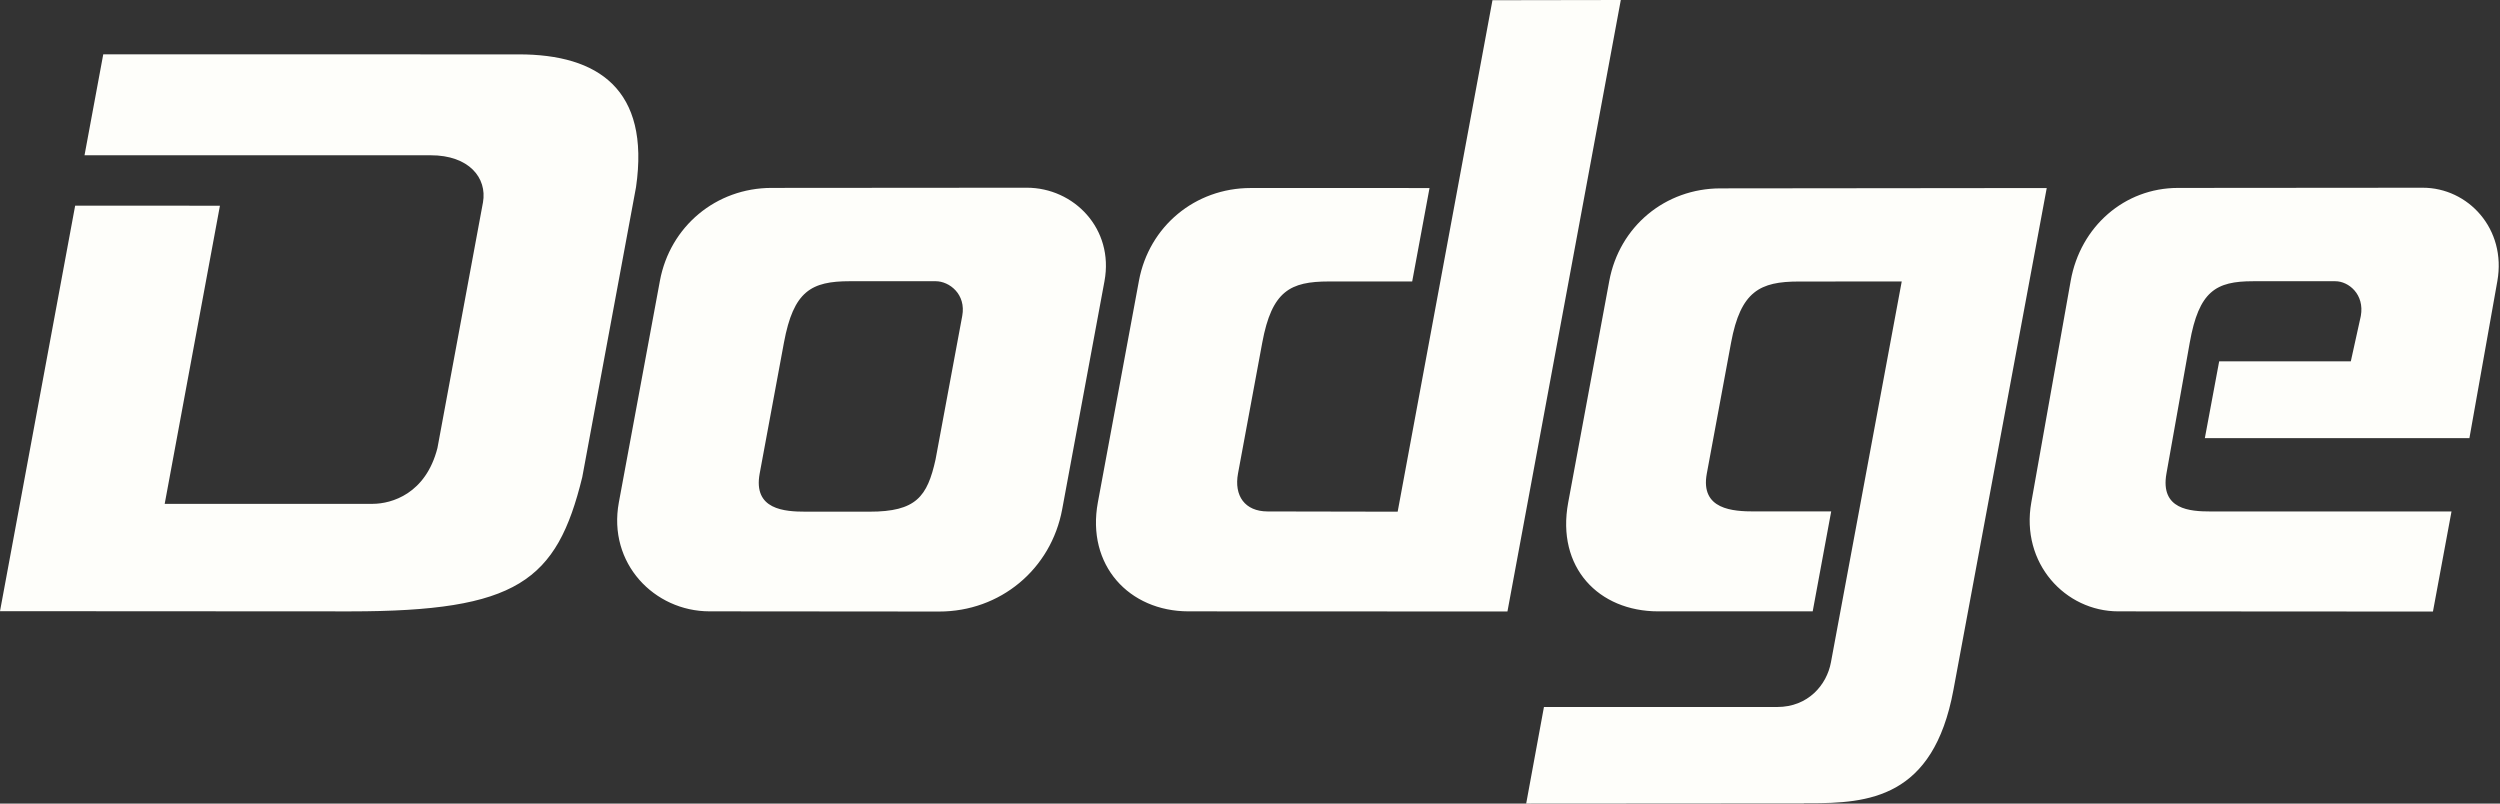 <svg width="140" height="45" viewBox="0 0 140 45" fill="none" xmlns="http://www.w3.org/2000/svg">
<rect x="0" y="0" width="140" height="45" fill="#333333" stroke="none"/>
<path fill-rule="evenodd" clip-rule="evenodd" d="M57.496 10.512C60.14 10.511 62.394 12.812 61.851 15.744L59.483 28.517C58.86 31.879 56.01 34.249 52.59 34.246L39.726 34.235C36.646 34.233 34.023 31.549 34.656 28.133L36.955 15.725C37.521 12.675 40.103 10.526 43.205 10.523L57.496 10.512ZM48.691 28.654C51.303 28.656 51.929 27.813 52.391 25.73L53.885 17.695C54.112 16.476 53.164 15.748 52.398 15.748H47.594C45.432 15.749 44.437 16.296 43.901 19.186L42.542 26.517C42.166 28.545 43.932 28.653 45.123 28.654H48.691ZM70.985 28.641L78.269 28.655L83.578 0.012L90.765 0L84.417 34.243L66.552 34.236C63.228 34.232 60.828 31.653 61.481 28.129L63.781 15.72C64.347 12.67 66.93 10.531 70.031 10.529L80.053 10.53L79.083 15.761L74.419 15.762C72.258 15.763 71.225 16.29 70.688 19.18L69.329 26.512C69.097 27.762 69.711 28.639 70.985 28.641ZM96.349 10.549L114.617 10.53L109.391 38.641C108.265 44.717 104.624 44.983 101.307 44.981H101.016L101.019 44.989L85.466 45L86.461 39.592H99.522C101.253 39.592 102.297 38.358 102.532 37.092L106.497 15.762L100.729 15.765C98.569 15.767 97.476 16.299 96.94 19.189L95.581 26.52C95.204 28.548 97.062 28.64 98.252 28.64H102.547L101.511 34.236H92.856C89.531 34.235 87.144 31.786 87.819 28.142L90.119 15.734C90.684 12.684 93.247 10.551 96.349 10.549ZM123.472 24.534L124.274 20.234H131.646L132.206 17.695C132.424 16.476 131.516 15.749 130.78 15.749H126.169C124.095 15.75 123.14 16.297 122.626 19.187L121.321 26.518C120.96 28.546 122.654 28.641 123.798 28.642L137.284 28.644L136.245 34.247L118.618 34.236C115.662 34.234 113.145 31.55 113.753 28.134L115.959 15.726C116.501 12.676 118.981 10.527 121.957 10.524L135.673 10.513C138.21 10.511 140.372 12.813 139.851 15.745L138.287 24.537L123.472 24.534ZM4.733 8.696L5.782 3.043L29.057 3.045C33.484 3.045 36.412 4.994 35.617 10.48L32.606 26.723C31.178 32.553 28.967 34.236 19.614 34.237L0 34.226L4.209 11.516L12.316 11.52L9.223 28.215H20.88C21.931 28.21 23.841 27.657 24.497 25.089L27.047 11.332C27.287 9.962 26.263 8.691 24.112 8.695L4.733 8.696Z" fill="#FEFEFA"/>
</svg>
